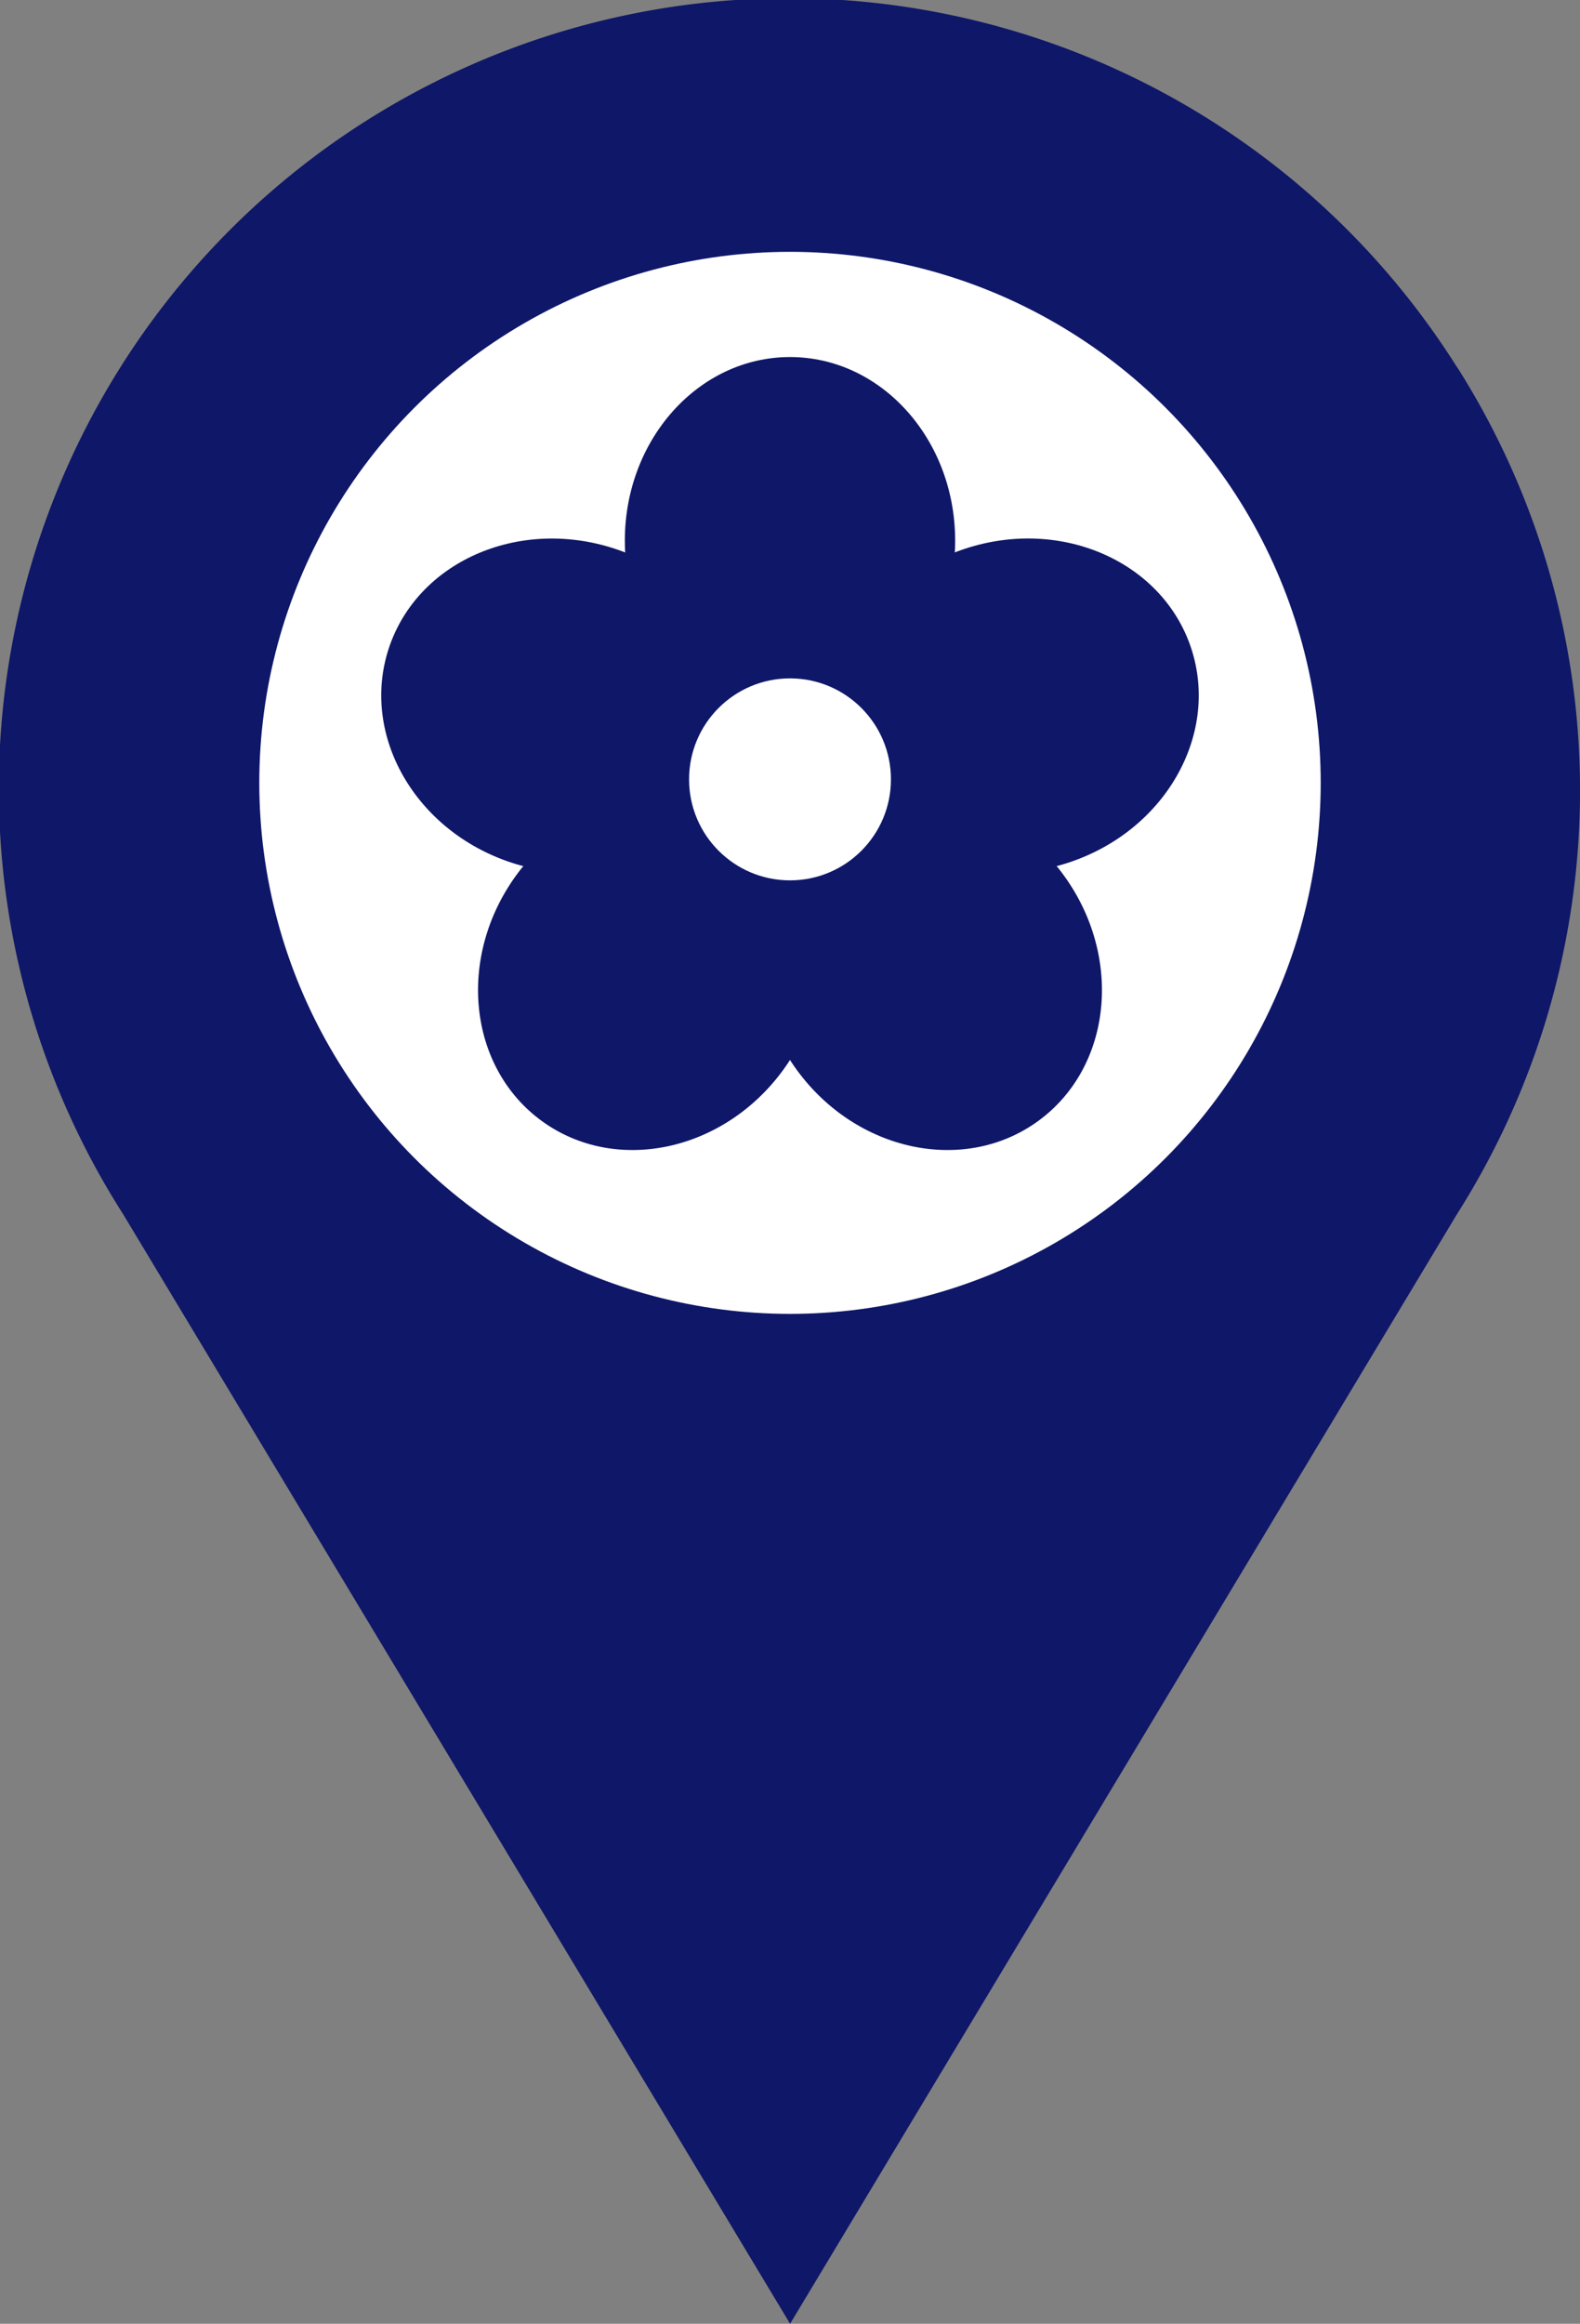 <svg xmlns="http://www.w3.org/2000/svg" viewBox="0 0 172.2 253.11"><rect x="0" y="0" width="172.2" height="253.11" fill="#808080" stroke="none"/><defs><style>.cls-1{fill:#0f1768;}.cls-2{fill:#fff;}</style></defs><g id="Layer_2" data-name="Layer 2"><g id="Layer_1-2" data-name="Layer 1"><path class="cls-1" d="M158.8,40A86.09,86.09,0,1,0,13.4,132.22L86.11,253.11l72.7-120.89a86.08,86.08,0,0,0,0-92.23Z"/><circle class="cls-2" cx="86.1" cy="85.27" r="57.84"/><ellipse class="cls-1" cx="86.1" cy="58.89" rx="18" ry="20"/><ellipse class="cls-1" cx="61.37" cy="76.86" rx="18" ry="20" transform="translate(-30.69 111.48) rotate(-72)"/><ellipse class="cls-1" cx="70.82" cy="105.93" rx="20" ry="18" transform="translate(-56.51 100.96) rotate(-54)"/><ellipse class="cls-1" cx="101.38" cy="105.93" rx="18" ry="20" transform="translate(-42.9 79.82) rotate(-36)"/><ellipse class="cls-1" cx="110.83" cy="76.86" rx="20" ry="18" transform="translate(-18.33 38.01) rotate(-18)"/><circle class="cls-2" cx="86.1" cy="84.89" r="11"/></g></g></svg>
